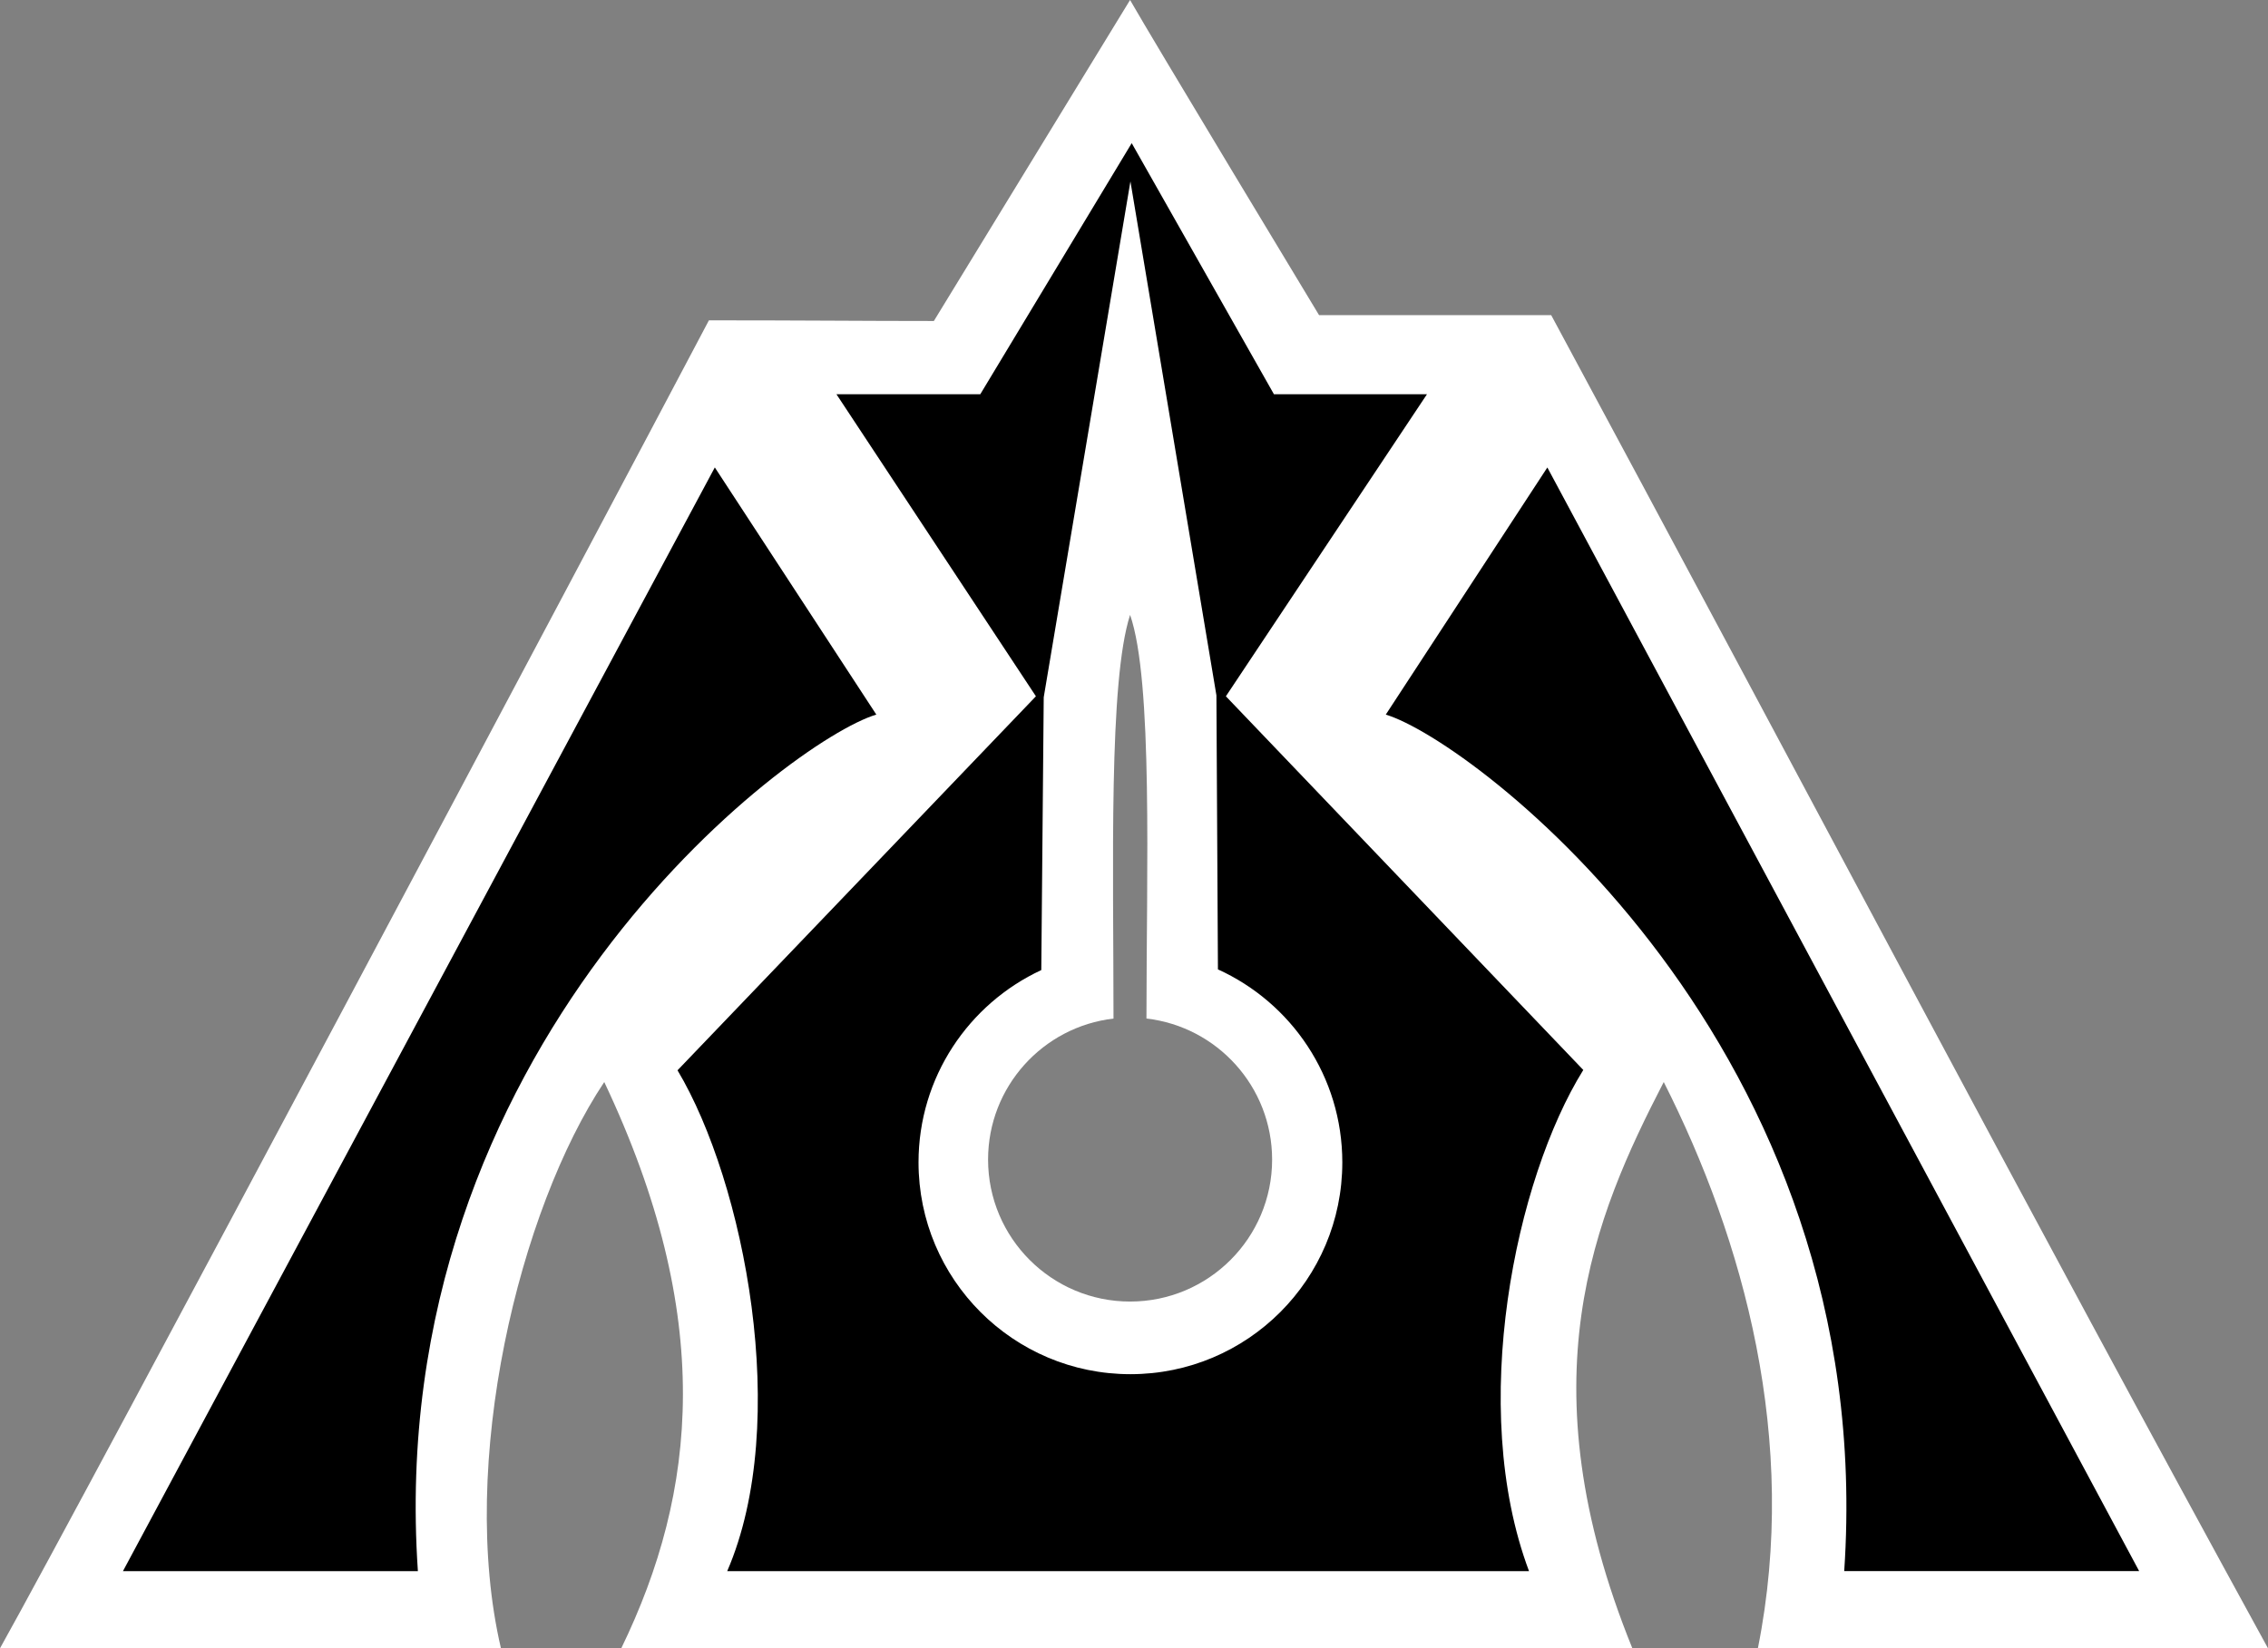 <svg xmlns="http://www.w3.org/2000/svg" width="600" height="436.158" viewBox="0 0 600 436.158"><rect x="0" y="0" width="600" height="436.158" fill="#808080" stroke="none"/><path d="M600 436.158H465.05c10.991-55.088-3.812-108.134-24.905-149.84-18.337 35.477-37.03 79.077-8.305 149.84H164.356c20.082-41.357 24.914-87.722-4.5-149.84-22.49 33.741-38.75 100.876-27.331 149.84H0C21.93 396.947 157.439 141.86 187.543 84.765c25.263 0 40.834.174 59.51.174L298.959 0c5.661 9.988 50.002 83.395 50.002 83.395h61.412C475.317 204.013 537.044 321.272 600 436.158M303.293 269.516c0-38.566 1.753-89.353-4.327-106.808-5.705 17.638-4.388 66.428-4.388 106.817-18.685 2.172-33.183 18.049-33.183 37.31 0 20.744 16.827 37.571 37.571 37.571 20.753 0 37.572-16.827 37.572-37.571-.008-19.27-14.542-35.164-33.245-37.319" style="fill:#fff"/><path d="m299.394 37.877 37.623 66.437h40.494l-53.203 79.932 94.552 98.879c-17.918 28.804-30.628 89.266-14.359 132.612H192.385c17.054-39.395 4.527-102.918-13.147-132.525l94.814-98.966-52.776-79.932h38.06zm67.213 151.219c22.812 6.787 130.693 87.713 121.28 226.64h78.03L409.352 123.698Zm-177.502-65.408L32.529 415.737h78.022c-9.413-138.937 98.469-219.863 121.28-226.65ZM355.11 307.576c0-22.707-13.504-42.264-32.905-51.066l-.401-72.517-22.75-135.997-22.934 136.511-.646 72.186c-19.174 8.907-32.477 28.342-32.477 50.875 0 30.959 25.097 56.056 56.057 56.056 30.959 0 56.056-25.089 56.056-56.048"/></svg>